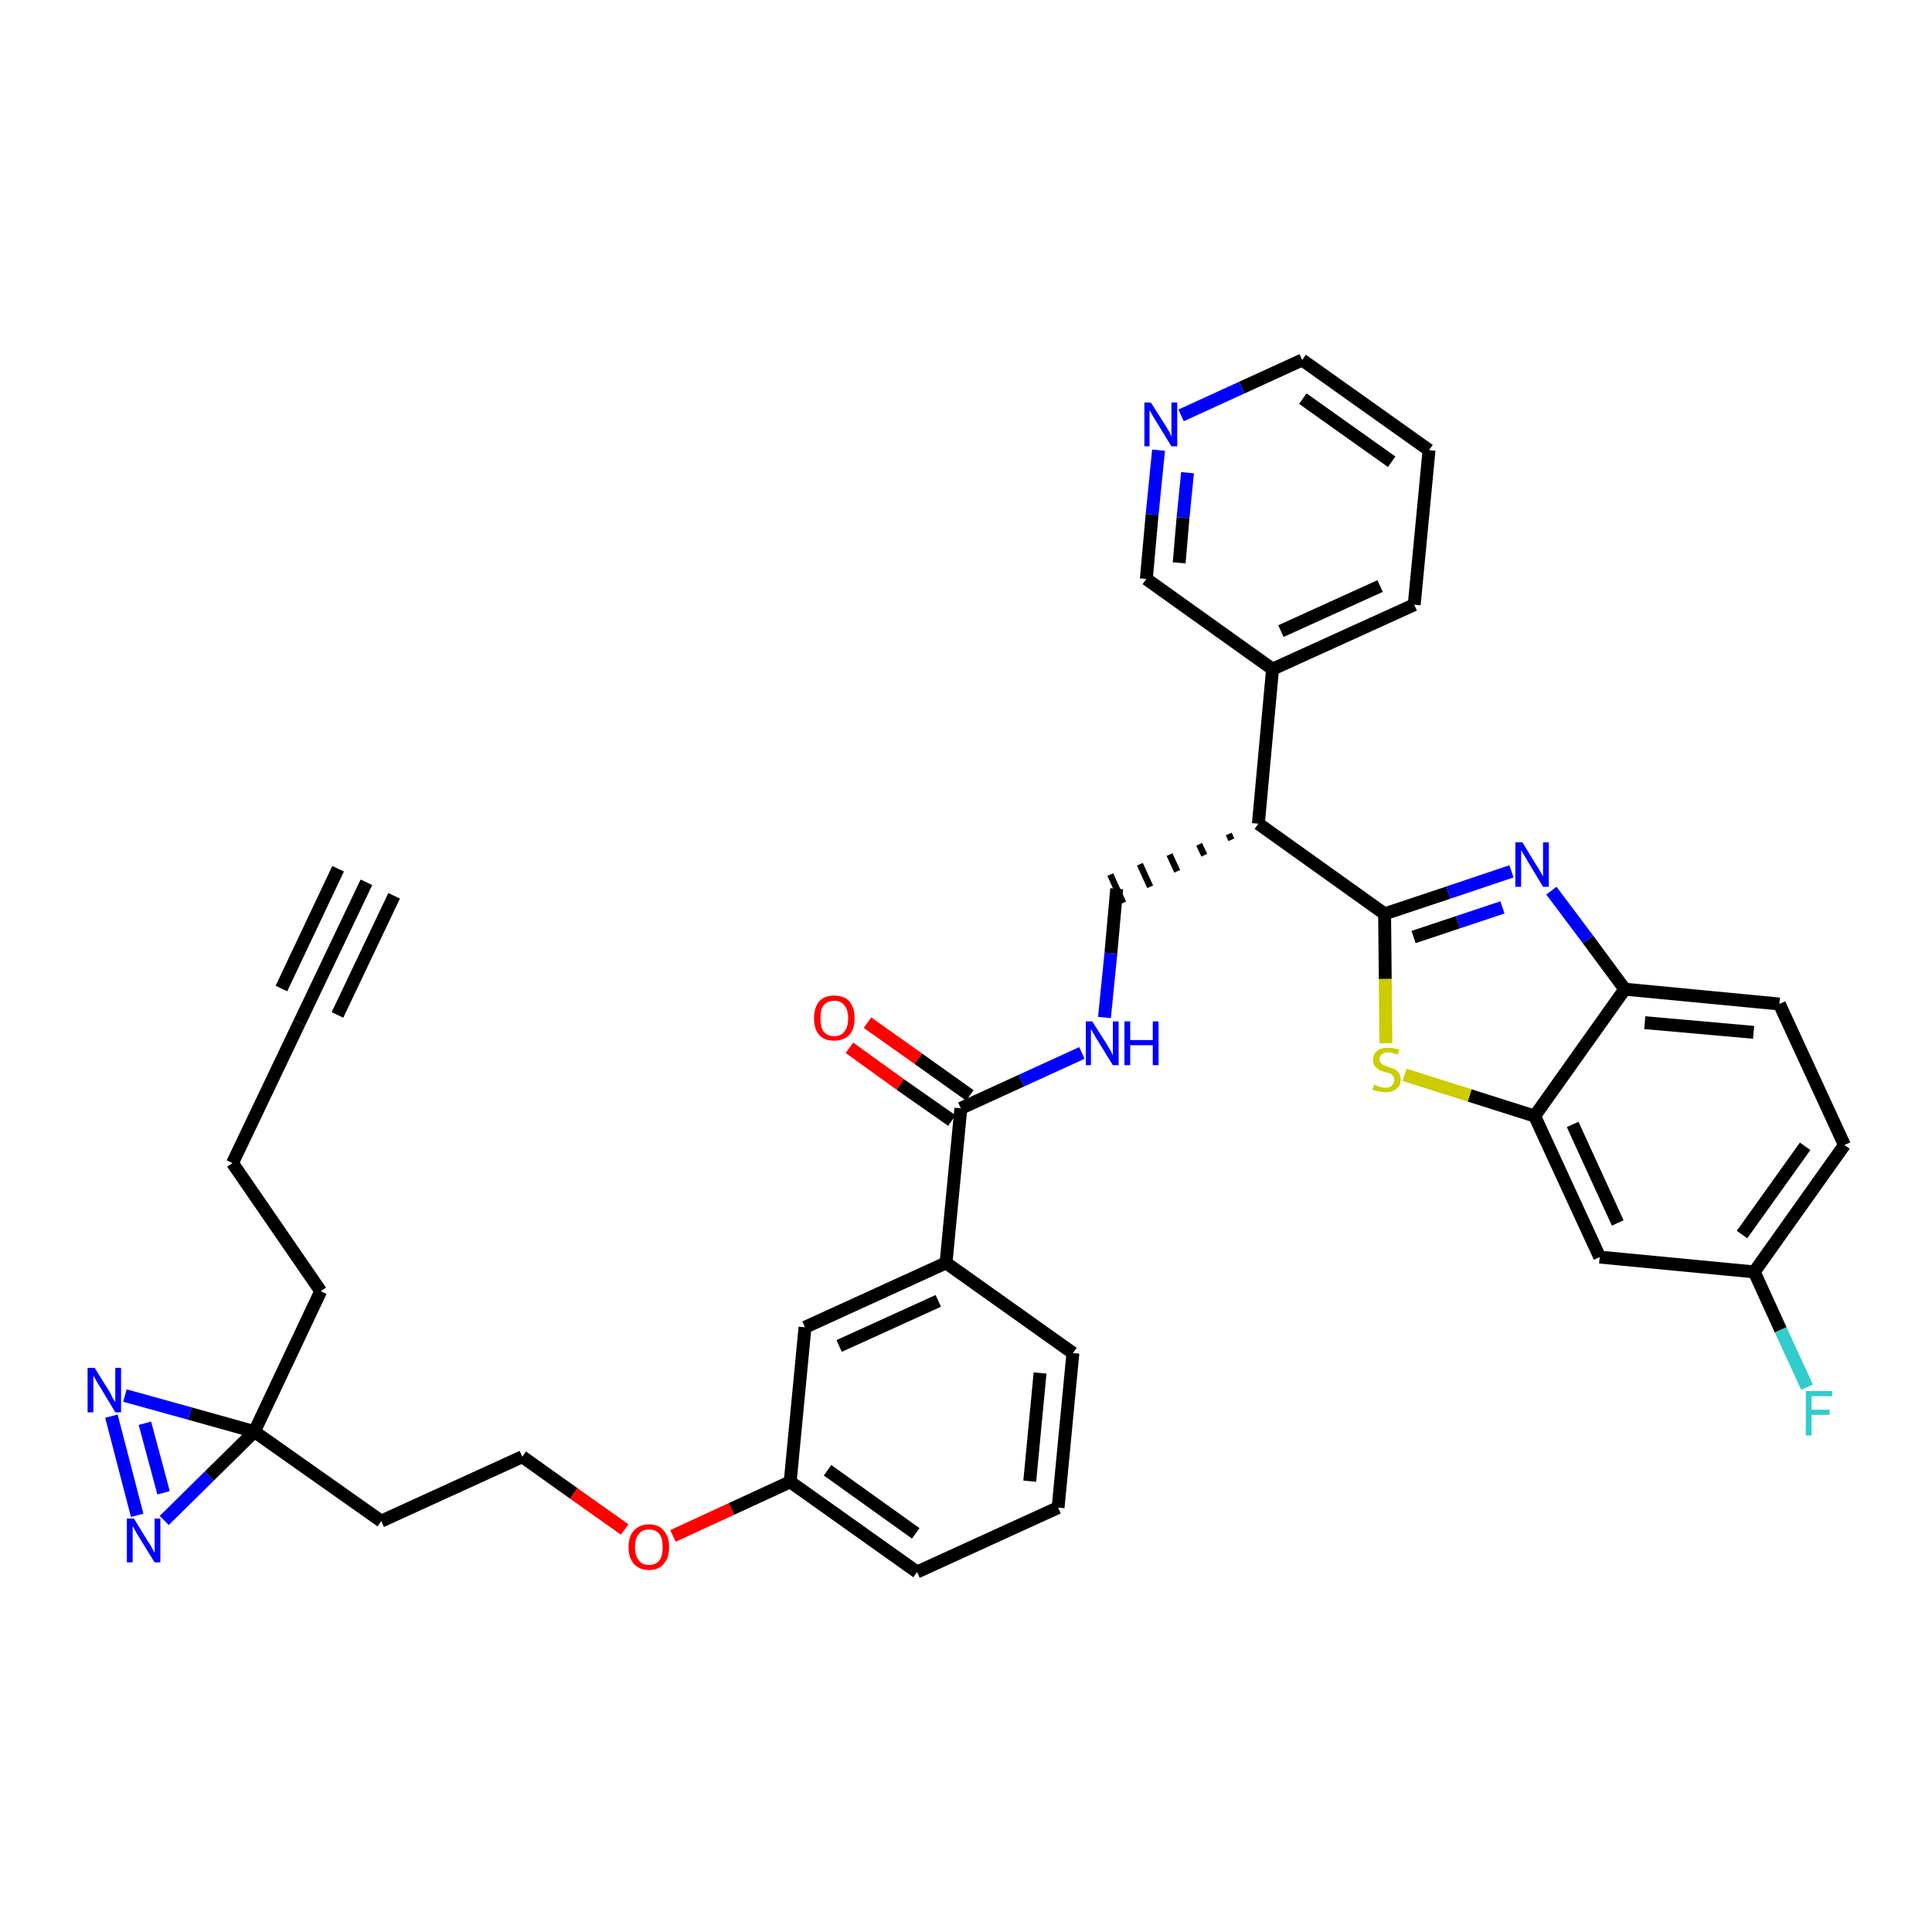 <?xml version='1.0' encoding='iso-8859-1'?>
<svg version='1.1' baseProfile='full'
              xmlns='http://www.w3.org/2000/svg'
                      xmlns:rdkit='http://www.rdkit.org/xml'
                      xmlns:xlink='http://www.w3.org/1999/xlink'
                  xml:space='preserve'
width='300px' height='300px' viewBox='0 0 300 300'>
<!-- END OF HEADER -->
<path class='bond-0 atom-0 atom-1' d='M 56.9,137.0 L 46.5,158.8' style='fill:none;fill-rule:evenodd;stroke:#000000;stroke-width:2.0px;stroke-linecap:butt;stroke-linejoin:miter;stroke-opacity:1' />
<path class='bond-0 atom-0 atom-1' d='M 52.5,134.9 L 43.7,153.5' style='fill:none;fill-rule:evenodd;stroke:#000000;stroke-width:2.0px;stroke-linecap:butt;stroke-linejoin:miter;stroke-opacity:1' />
<path class='bond-0 atom-0 atom-1' d='M 61.2,139.1 L 52.4,157.6' style='fill:none;fill-rule:evenodd;stroke:#000000;stroke-width:2.0px;stroke-linecap:butt;stroke-linejoin:miter;stroke-opacity:1' />
<path class='bond-1 atom-1 atom-2' d='M 46.5,158.8 L 36.1,180.6' style='fill:none;fill-rule:evenodd;stroke:#000000;stroke-width:2.0px;stroke-linecap:butt;stroke-linejoin:miter;stroke-opacity:1' />
<path class='bond-2 atom-2 atom-3' d='M 36.1,180.6 L 49.8,200.5' style='fill:none;fill-rule:evenodd;stroke:#000000;stroke-width:2.0px;stroke-linecap:butt;stroke-linejoin:miter;stroke-opacity:1' />
<path class='bond-3 atom-3 atom-4' d='M 49.8,200.5 L 39.5,222.3' style='fill:none;fill-rule:evenodd;stroke:#000000;stroke-width:2.0px;stroke-linecap:butt;stroke-linejoin:miter;stroke-opacity:1' />
<path class='bond-4 atom-4 atom-5' d='M 39.5,222.3 L 59.2,236.2' style='fill:none;fill-rule:evenodd;stroke:#000000;stroke-width:2.0px;stroke-linecap:butt;stroke-linejoin:miter;stroke-opacity:1' />
<path class='bond-34 atom-4 atom-35' d='M 39.5,222.3 L 29.5,219.5' style='fill:none;fill-rule:evenodd;stroke:#000000;stroke-width:2.0px;stroke-linecap:butt;stroke-linejoin:miter;stroke-opacity:1' />
<path class='bond-34 atom-4 atom-35' d='M 29.5,219.5 L 19.4,216.7' style='fill:none;fill-rule:evenodd;stroke:#0000FF;stroke-width:2.0px;stroke-linecap:butt;stroke-linejoin:miter;stroke-opacity:1' />
<path class='bond-36 atom-36 atom-4' d='M 25.5,236.1 L 32.5,229.2' style='fill:none;fill-rule:evenodd;stroke:#0000FF;stroke-width:2.0px;stroke-linecap:butt;stroke-linejoin:miter;stroke-opacity:1' />
<path class='bond-36 atom-36 atom-4' d='M 32.5,229.2 L 39.5,222.3' style='fill:none;fill-rule:evenodd;stroke:#000000;stroke-width:2.0px;stroke-linecap:butt;stroke-linejoin:miter;stroke-opacity:1' />
<path class='bond-5 atom-5 atom-6' d='M 59.2,236.2 L 81.1,226.2' style='fill:none;fill-rule:evenodd;stroke:#000000;stroke-width:2.0px;stroke-linecap:butt;stroke-linejoin:miter;stroke-opacity:1' />
<path class='bond-6 atom-6 atom-7' d='M 81.1,226.2 L 89.1,231.9' style='fill:none;fill-rule:evenodd;stroke:#000000;stroke-width:2.0px;stroke-linecap:butt;stroke-linejoin:miter;stroke-opacity:1' />
<path class='bond-6 atom-6 atom-7' d='M 89.1,231.9 L 97.0,237.5' style='fill:none;fill-rule:evenodd;stroke:#FF0000;stroke-width:2.0px;stroke-linecap:butt;stroke-linejoin:miter;stroke-opacity:1' />
<path class='bond-7 atom-7 atom-8' d='M 104.5,238.5 L 113.6,234.3' style='fill:none;fill-rule:evenodd;stroke:#FF0000;stroke-width:2.0px;stroke-linecap:butt;stroke-linejoin:miter;stroke-opacity:1' />
<path class='bond-7 atom-7 atom-8' d='M 113.6,234.3 L 122.7,230.1' style='fill:none;fill-rule:evenodd;stroke:#000000;stroke-width:2.0px;stroke-linecap:butt;stroke-linejoin:miter;stroke-opacity:1' />
<path class='bond-8 atom-8 atom-9' d='M 122.7,230.1 L 142.4,244.1' style='fill:none;fill-rule:evenodd;stroke:#000000;stroke-width:2.0px;stroke-linecap:butt;stroke-linejoin:miter;stroke-opacity:1' />
<path class='bond-8 atom-8 atom-9' d='M 128.5,228.3 L 142.2,238.1' style='fill:none;fill-rule:evenodd;stroke:#000000;stroke-width:2.0px;stroke-linecap:butt;stroke-linejoin:miter;stroke-opacity:1' />
<path class='bond-37 atom-34 atom-8' d='M 125.0,206.1 L 122.7,230.1' style='fill:none;fill-rule:evenodd;stroke:#000000;stroke-width:2.0px;stroke-linecap:butt;stroke-linejoin:miter;stroke-opacity:1' />
<path class='bond-9 atom-9 atom-10' d='M 142.4,244.1 L 164.3,234.1' style='fill:none;fill-rule:evenodd;stroke:#000000;stroke-width:2.0px;stroke-linecap:butt;stroke-linejoin:miter;stroke-opacity:1' />
<path class='bond-10 atom-10 atom-11' d='M 164.3,234.1 L 166.6,210.1' style='fill:none;fill-rule:evenodd;stroke:#000000;stroke-width:2.0px;stroke-linecap:butt;stroke-linejoin:miter;stroke-opacity:1' />
<path class='bond-10 atom-10 atom-11' d='M 159.9,230.0 L 161.5,213.2' style='fill:none;fill-rule:evenodd;stroke:#000000;stroke-width:2.0px;stroke-linecap:butt;stroke-linejoin:miter;stroke-opacity:1' />
<path class='bond-11 atom-11 atom-12' d='M 166.6,210.1 L 146.9,196.1' style='fill:none;fill-rule:evenodd;stroke:#000000;stroke-width:2.0px;stroke-linecap:butt;stroke-linejoin:miter;stroke-opacity:1' />
<path class='bond-12 atom-12 atom-13' d='M 146.9,196.1 L 149.2,172.1' style='fill:none;fill-rule:evenodd;stroke:#000000;stroke-width:2.0px;stroke-linecap:butt;stroke-linejoin:miter;stroke-opacity:1' />
<path class='bond-33 atom-12 atom-34' d='M 146.9,196.1 L 125.0,206.1' style='fill:none;fill-rule:evenodd;stroke:#000000;stroke-width:2.0px;stroke-linecap:butt;stroke-linejoin:miter;stroke-opacity:1' />
<path class='bond-33 atom-12 atom-34' d='M 145.7,202.0 L 130.3,209.0' style='fill:none;fill-rule:evenodd;stroke:#000000;stroke-width:2.0px;stroke-linecap:butt;stroke-linejoin:miter;stroke-opacity:1' />
<path class='bond-13 atom-13 atom-14' d='M 150.6,170.1 L 142.6,164.4' style='fill:none;fill-rule:evenodd;stroke:#000000;stroke-width:2.0px;stroke-linecap:butt;stroke-linejoin:miter;stroke-opacity:1' />
<path class='bond-13 atom-13 atom-14' d='M 142.6,164.4 L 134.7,158.8' style='fill:none;fill-rule:evenodd;stroke:#FF0000;stroke-width:2.0px;stroke-linecap:butt;stroke-linejoin:miter;stroke-opacity:1' />
<path class='bond-13 atom-13 atom-14' d='M 147.8,174.0 L 139.8,168.4' style='fill:none;fill-rule:evenodd;stroke:#000000;stroke-width:2.0px;stroke-linecap:butt;stroke-linejoin:miter;stroke-opacity:1' />
<path class='bond-13 atom-13 atom-14' d='M 139.8,168.4 L 131.9,162.7' style='fill:none;fill-rule:evenodd;stroke:#FF0000;stroke-width:2.0px;stroke-linecap:butt;stroke-linejoin:miter;stroke-opacity:1' />
<path class='bond-14 atom-13 atom-15' d='M 149.2,172.1 L 158.6,167.8' style='fill:none;fill-rule:evenodd;stroke:#000000;stroke-width:2.0px;stroke-linecap:butt;stroke-linejoin:miter;stroke-opacity:1' />
<path class='bond-14 atom-13 atom-15' d='M 158.6,167.8 L 168.0,163.5' style='fill:none;fill-rule:evenodd;stroke:#0000FF;stroke-width:2.0px;stroke-linecap:butt;stroke-linejoin:miter;stroke-opacity:1' />
<path class='bond-15 atom-15 atom-16' d='M 171.5,158.0 L 172.5,148.0' style='fill:none;fill-rule:evenodd;stroke:#0000FF;stroke-width:2.0px;stroke-linecap:butt;stroke-linejoin:miter;stroke-opacity:1' />
<path class='bond-15 atom-15 atom-16' d='M 172.5,148.0 L 173.4,138.0' style='fill:none;fill-rule:evenodd;stroke:#000000;stroke-width:2.0px;stroke-linecap:butt;stroke-linejoin:miter;stroke-opacity:1' />
<path class='bond-16 atom-17 atom-16' d='M 190.8,129.5 L 191.2,130.4' style='fill:none;fill-rule:evenodd;stroke:#000000;stroke-width:1.0px;stroke-linecap:butt;stroke-linejoin:miter;stroke-opacity:1' />
<path class='bond-16 atom-17 atom-16' d='M 186.2,131.1 L 187.0,132.8' style='fill:none;fill-rule:evenodd;stroke:#000000;stroke-width:1.0px;stroke-linecap:butt;stroke-linejoin:miter;stroke-opacity:1' />
<path class='bond-16 atom-17 atom-16' d='M 181.6,132.7 L 182.8,135.3' style='fill:none;fill-rule:evenodd;stroke:#000000;stroke-width:1.0px;stroke-linecap:butt;stroke-linejoin:miter;stroke-opacity:1' />
<path class='bond-16 atom-17 atom-16' d='M 177.0,134.2 L 178.6,137.7' style='fill:none;fill-rule:evenodd;stroke:#000000;stroke-width:1.0px;stroke-linecap:butt;stroke-linejoin:miter;stroke-opacity:1' />
<path class='bond-16 atom-17 atom-16' d='M 172.4,135.8 L 174.4,140.2' style='fill:none;fill-rule:evenodd;stroke:#000000;stroke-width:1.0px;stroke-linecap:butt;stroke-linejoin:miter;stroke-opacity:1' />
<path class='bond-17 atom-17 atom-18' d='M 195.4,127.9 L 197.6,103.9' style='fill:none;fill-rule:evenodd;stroke:#000000;stroke-width:2.0px;stroke-linecap:butt;stroke-linejoin:miter;stroke-opacity:1' />
<path class='bond-23 atom-17 atom-24' d='M 195.4,127.9 L 215.0,141.9' style='fill:none;fill-rule:evenodd;stroke:#000000;stroke-width:2.0px;stroke-linecap:butt;stroke-linejoin:miter;stroke-opacity:1' />
<path class='bond-18 atom-18 atom-19' d='M 197.6,103.9 L 219.6,93.9' style='fill:none;fill-rule:evenodd;stroke:#000000;stroke-width:2.0px;stroke-linecap:butt;stroke-linejoin:miter;stroke-opacity:1' />
<path class='bond-18 atom-18 atom-19' d='M 198.9,98.0 L 214.3,91.0' style='fill:none;fill-rule:evenodd;stroke:#000000;stroke-width:2.0px;stroke-linecap:butt;stroke-linejoin:miter;stroke-opacity:1' />
<path class='bond-38 atom-23 atom-18' d='M 178.0,89.9 L 197.6,103.9' style='fill:none;fill-rule:evenodd;stroke:#000000;stroke-width:2.0px;stroke-linecap:butt;stroke-linejoin:miter;stroke-opacity:1' />
<path class='bond-19 atom-19 atom-20' d='M 219.6,93.9 L 221.9,69.9' style='fill:none;fill-rule:evenodd;stroke:#000000;stroke-width:2.0px;stroke-linecap:butt;stroke-linejoin:miter;stroke-opacity:1' />
<path class='bond-20 atom-20 atom-21' d='M 221.9,69.9 L 202.2,55.9' style='fill:none;fill-rule:evenodd;stroke:#000000;stroke-width:2.0px;stroke-linecap:butt;stroke-linejoin:miter;stroke-opacity:1' />
<path class='bond-20 atom-20 atom-21' d='M 216.1,71.7 L 202.3,61.9' style='fill:none;fill-rule:evenodd;stroke:#000000;stroke-width:2.0px;stroke-linecap:butt;stroke-linejoin:miter;stroke-opacity:1' />
<path class='bond-21 atom-21 atom-22' d='M 202.2,55.9 L 192.8,60.2' style='fill:none;fill-rule:evenodd;stroke:#000000;stroke-width:2.0px;stroke-linecap:butt;stroke-linejoin:miter;stroke-opacity:1' />
<path class='bond-21 atom-21 atom-22' d='M 192.8,60.2 L 183.4,64.5' style='fill:none;fill-rule:evenodd;stroke:#0000FF;stroke-width:2.0px;stroke-linecap:butt;stroke-linejoin:miter;stroke-opacity:1' />
<path class='bond-22 atom-22 atom-23' d='M 179.9,69.9 L 178.9,79.9' style='fill:none;fill-rule:evenodd;stroke:#0000FF;stroke-width:2.0px;stroke-linecap:butt;stroke-linejoin:miter;stroke-opacity:1' />
<path class='bond-22 atom-22 atom-23' d='M 178.9,79.9 L 178.0,89.9' style='fill:none;fill-rule:evenodd;stroke:#000000;stroke-width:2.0px;stroke-linecap:butt;stroke-linejoin:miter;stroke-opacity:1' />
<path class='bond-22 atom-22 atom-23' d='M 184.4,73.4 L 183.7,80.4' style='fill:none;fill-rule:evenodd;stroke:#0000FF;stroke-width:2.0px;stroke-linecap:butt;stroke-linejoin:miter;stroke-opacity:1' />
<path class='bond-22 atom-22 atom-23' d='M 183.7,80.4 L 183.1,87.4' style='fill:none;fill-rule:evenodd;stroke:#000000;stroke-width:2.0px;stroke-linecap:butt;stroke-linejoin:miter;stroke-opacity:1' />
<path class='bond-24 atom-24 atom-25' d='M 215.0,141.9 L 224.9,138.6' style='fill:none;fill-rule:evenodd;stroke:#000000;stroke-width:2.0px;stroke-linecap:butt;stroke-linejoin:miter;stroke-opacity:1' />
<path class='bond-24 atom-24 atom-25' d='M 224.9,138.6 L 234.7,135.3' style='fill:none;fill-rule:evenodd;stroke:#0000FF;stroke-width:2.0px;stroke-linecap:butt;stroke-linejoin:miter;stroke-opacity:1' />
<path class='bond-24 atom-24 atom-25' d='M 219.5,145.5 L 226.4,143.2' style='fill:none;fill-rule:evenodd;stroke:#000000;stroke-width:2.0px;stroke-linecap:butt;stroke-linejoin:miter;stroke-opacity:1' />
<path class='bond-24 atom-24 atom-25' d='M 226.4,143.2 L 233.3,140.9' style='fill:none;fill-rule:evenodd;stroke:#0000FF;stroke-width:2.0px;stroke-linecap:butt;stroke-linejoin:miter;stroke-opacity:1' />
<path class='bond-39 atom-33 atom-24' d='M 215.2,162.0 L 215.1,152.0' style='fill:none;fill-rule:evenodd;stroke:#CCCC00;stroke-width:2.0px;stroke-linecap:butt;stroke-linejoin:miter;stroke-opacity:1' />
<path class='bond-39 atom-33 atom-24' d='M 215.1,152.0 L 215.0,141.9' style='fill:none;fill-rule:evenodd;stroke:#000000;stroke-width:2.0px;stroke-linecap:butt;stroke-linejoin:miter;stroke-opacity:1' />
<path class='bond-25 atom-25 atom-26' d='M 240.9,138.3 L 246.6,145.9' style='fill:none;fill-rule:evenodd;stroke:#0000FF;stroke-width:2.0px;stroke-linecap:butt;stroke-linejoin:miter;stroke-opacity:1' />
<path class='bond-25 atom-25 atom-26' d='M 246.6,145.9 L 252.3,153.6' style='fill:none;fill-rule:evenodd;stroke:#000000;stroke-width:2.0px;stroke-linecap:butt;stroke-linejoin:miter;stroke-opacity:1' />
<path class='bond-26 atom-26 atom-27' d='M 252.3,153.6 L 276.3,155.9' style='fill:none;fill-rule:evenodd;stroke:#000000;stroke-width:2.0px;stroke-linecap:butt;stroke-linejoin:miter;stroke-opacity:1' />
<path class='bond-26 atom-26 atom-27' d='M 255.4,158.8 L 272.3,160.3' style='fill:none;fill-rule:evenodd;stroke:#000000;stroke-width:2.0px;stroke-linecap:butt;stroke-linejoin:miter;stroke-opacity:1' />
<path class='bond-40 atom-32 atom-26' d='M 238.3,173.3 L 252.3,153.6' style='fill:none;fill-rule:evenodd;stroke:#000000;stroke-width:2.0px;stroke-linecap:butt;stroke-linejoin:miter;stroke-opacity:1' />
<path class='bond-27 atom-27 atom-28' d='M 276.3,155.9 L 286.4,177.8' style='fill:none;fill-rule:evenodd;stroke:#000000;stroke-width:2.0px;stroke-linecap:butt;stroke-linejoin:miter;stroke-opacity:1' />
<path class='bond-28 atom-28 atom-29' d='M 286.4,177.8 L 272.4,197.5' style='fill:none;fill-rule:evenodd;stroke:#000000;stroke-width:2.0px;stroke-linecap:butt;stroke-linejoin:miter;stroke-opacity:1' />
<path class='bond-28 atom-28 atom-29' d='M 280.3,178.0 L 270.5,191.7' style='fill:none;fill-rule:evenodd;stroke:#000000;stroke-width:2.0px;stroke-linecap:butt;stroke-linejoin:miter;stroke-opacity:1' />
<path class='bond-29 atom-29 atom-30' d='M 272.4,197.5 L 276.5,206.5' style='fill:none;fill-rule:evenodd;stroke:#000000;stroke-width:2.0px;stroke-linecap:butt;stroke-linejoin:miter;stroke-opacity:1' />
<path class='bond-29 atom-29 atom-30' d='M 276.5,206.5 L 280.6,215.4' style='fill:none;fill-rule:evenodd;stroke:#33CCCC;stroke-width:2.0px;stroke-linecap:butt;stroke-linejoin:miter;stroke-opacity:1' />
<path class='bond-30 atom-29 atom-31' d='M 272.4,197.5 L 248.4,195.2' style='fill:none;fill-rule:evenodd;stroke:#000000;stroke-width:2.0px;stroke-linecap:butt;stroke-linejoin:miter;stroke-opacity:1' />
<path class='bond-31 atom-31 atom-32' d='M 248.4,195.2 L 238.3,173.3' style='fill:none;fill-rule:evenodd;stroke:#000000;stroke-width:2.0px;stroke-linecap:butt;stroke-linejoin:miter;stroke-opacity:1' />
<path class='bond-31 atom-31 atom-32' d='M 251.2,189.9 L 244.2,174.6' style='fill:none;fill-rule:evenodd;stroke:#000000;stroke-width:2.0px;stroke-linecap:butt;stroke-linejoin:miter;stroke-opacity:1' />
<path class='bond-32 atom-32 atom-33' d='M 238.3,173.3 L 228.2,170.1' style='fill:none;fill-rule:evenodd;stroke:#000000;stroke-width:2.0px;stroke-linecap:butt;stroke-linejoin:miter;stroke-opacity:1' />
<path class='bond-32 atom-32 atom-33' d='M 228.2,170.1 L 218.1,166.9' style='fill:none;fill-rule:evenodd;stroke:#CCCC00;stroke-width:2.0px;stroke-linecap:butt;stroke-linejoin:miter;stroke-opacity:1' />
<path class='bond-35 atom-35 atom-36' d='M 17.3,219.9 L 21.3,235.3' style='fill:none;fill-rule:evenodd;stroke:#0000FF;stroke-width:2.0px;stroke-linecap:butt;stroke-linejoin:miter;stroke-opacity:1' />
<path class='bond-35 atom-35 atom-36' d='M 22.5,221.0 L 25.4,231.8' style='fill:none;fill-rule:evenodd;stroke:#0000FF;stroke-width:2.0px;stroke-linecap:butt;stroke-linejoin:miter;stroke-opacity:1' />
<path  class='atom-7' d='M 97.6 240.2
Q 97.6 238.6, 98.4 237.7
Q 99.3 236.7, 100.8 236.7
Q 102.3 236.7, 103.1 237.7
Q 103.9 238.6, 103.9 240.2
Q 103.9 241.9, 103.1 242.8
Q 102.3 243.8, 100.8 243.8
Q 99.3 243.8, 98.4 242.8
Q 97.6 241.9, 97.6 240.2
M 100.8 243.0
Q 101.8 243.0, 102.4 242.3
Q 102.9 241.6, 102.9 240.2
Q 102.9 238.9, 102.4 238.2
Q 101.8 237.5, 100.8 237.5
Q 99.7 237.5, 99.2 238.2
Q 98.6 238.9, 98.6 240.2
Q 98.6 241.6, 99.2 242.3
Q 99.7 243.0, 100.8 243.0
' fill='#FF0000'/>
<path  class='atom-14' d='M 126.4 158.1
Q 126.4 156.5, 127.2 155.5
Q 128.0 154.6, 129.5 154.6
Q 131.1 154.6, 131.9 155.5
Q 132.7 156.5, 132.7 158.1
Q 132.7 159.8, 131.9 160.7
Q 131.0 161.6, 129.5 161.6
Q 128.0 161.6, 127.2 160.7
Q 126.4 159.8, 126.4 158.1
M 129.5 160.9
Q 130.6 160.9, 131.1 160.2
Q 131.7 159.5, 131.7 158.1
Q 131.7 156.8, 131.1 156.1
Q 130.6 155.4, 129.5 155.4
Q 128.5 155.4, 127.9 156.1
Q 127.4 156.7, 127.4 158.1
Q 127.4 159.5, 127.9 160.2
Q 128.5 160.9, 129.5 160.9
' fill='#FF0000'/>
<path  class='atom-15' d='M 169.6 158.6
L 171.9 162.2
Q 172.1 162.6, 172.5 163.2
Q 172.8 163.9, 172.8 163.9
L 172.8 158.6
L 173.7 158.6
L 173.7 165.4
L 172.8 165.4
L 170.4 161.5
Q 170.1 161.0, 169.8 160.5
Q 169.5 159.9, 169.4 159.8
L 169.4 165.4
L 168.6 165.4
L 168.6 158.6
L 169.6 158.6
' fill='#0000FF'/>
<path  class='atom-15' d='M 174.6 158.6
L 175.5 158.6
L 175.5 161.5
L 179.0 161.5
L 179.0 158.6
L 179.9 158.6
L 179.9 165.4
L 179.0 165.4
L 179.0 162.3
L 175.5 162.3
L 175.5 165.4
L 174.6 165.4
L 174.6 158.6
' fill='#0000FF'/>
<path  class='atom-22' d='M 178.7 62.5
L 181.0 66.1
Q 181.2 66.5, 181.6 67.1
Q 181.9 67.8, 181.9 67.8
L 181.9 62.5
L 182.8 62.5
L 182.8 69.3
L 181.9 69.3
L 179.5 65.4
Q 179.2 64.9, 178.9 64.4
Q 178.6 63.8, 178.5 63.7
L 178.5 69.3
L 177.7 69.3
L 177.7 62.5
L 178.7 62.5
' fill='#0000FF'/>
<path  class='atom-25' d='M 236.4 130.8
L 238.6 134.4
Q 238.9 134.8, 239.2 135.4
Q 239.6 136.1, 239.6 136.1
L 239.6 130.8
L 240.5 130.8
L 240.5 137.7
L 239.6 137.7
L 237.2 133.7
Q 236.9 133.2, 236.6 132.7
Q 236.3 132.2, 236.2 132.0
L 236.2 137.7
L 235.3 137.7
L 235.3 130.8
L 236.4 130.8
' fill='#0000FF'/>
<path  class='atom-30' d='M 280.4 216.0
L 284.5 216.0
L 284.5 216.8
L 281.3 216.8
L 281.3 218.9
L 284.1 218.9
L 284.1 219.7
L 281.3 219.7
L 281.3 222.9
L 280.4 222.9
L 280.4 216.0
' fill='#33CCCC'/>
<path  class='atom-33' d='M 213.4 168.4
Q 213.4 168.4, 213.8 168.6
Q 214.1 168.7, 214.4 168.8
Q 214.8 168.9, 215.1 168.9
Q 215.8 168.9, 216.1 168.6
Q 216.5 168.2, 216.5 167.7
Q 216.5 167.3, 216.3 167.1
Q 216.1 166.8, 215.9 166.7
Q 215.6 166.6, 215.1 166.5
Q 214.5 166.3, 214.1 166.1
Q 213.8 165.9, 213.5 165.6
Q 213.2 165.2, 213.2 164.6
Q 213.2 163.7, 213.8 163.2
Q 214.4 162.7, 215.6 162.7
Q 216.4 162.7, 217.3 163.0
L 217.0 163.8
Q 216.2 163.4, 215.6 163.4
Q 214.9 163.4, 214.6 163.7
Q 214.2 164.0, 214.2 164.5
Q 214.2 164.8, 214.4 165.0
Q 214.6 165.3, 214.9 165.4
Q 215.1 165.5, 215.6 165.7
Q 216.2 165.9, 216.6 166.0
Q 216.9 166.2, 217.2 166.6
Q 217.5 167.0, 217.5 167.7
Q 217.5 168.6, 216.8 169.1
Q 216.2 169.6, 215.2 169.6
Q 214.6 169.6, 214.1 169.5
Q 213.6 169.4, 213.1 169.2
L 213.4 168.4
' fill='#CCCC00'/>
<path  class='atom-35' d='M 14.7 212.4
L 17.0 216.1
Q 17.2 216.4, 17.5 217.1
Q 17.9 217.7, 17.9 217.7
L 17.9 212.4
L 18.8 212.4
L 18.8 219.3
L 17.9 219.3
L 15.5 215.3
Q 15.2 214.9, 14.9 214.3
Q 14.6 213.8, 14.5 213.6
L 14.5 219.3
L 13.6 219.3
L 13.6 212.4
L 14.7 212.4
' fill='#0000FF'/>
<path  class='atom-36' d='M 20.8 235.8
L 23.0 239.4
Q 23.3 239.8, 23.6 240.4
Q 24.0 241.1, 24.0 241.1
L 24.0 235.8
L 24.9 235.8
L 24.9 242.6
L 24.0 242.6
L 21.6 238.7
Q 21.3 238.2, 21.0 237.7
Q 20.7 237.1, 20.6 237.0
L 20.6 242.6
L 19.7 242.6
L 19.7 235.8
L 20.8 235.8
' fill='#0000FF'/>
</svg>

